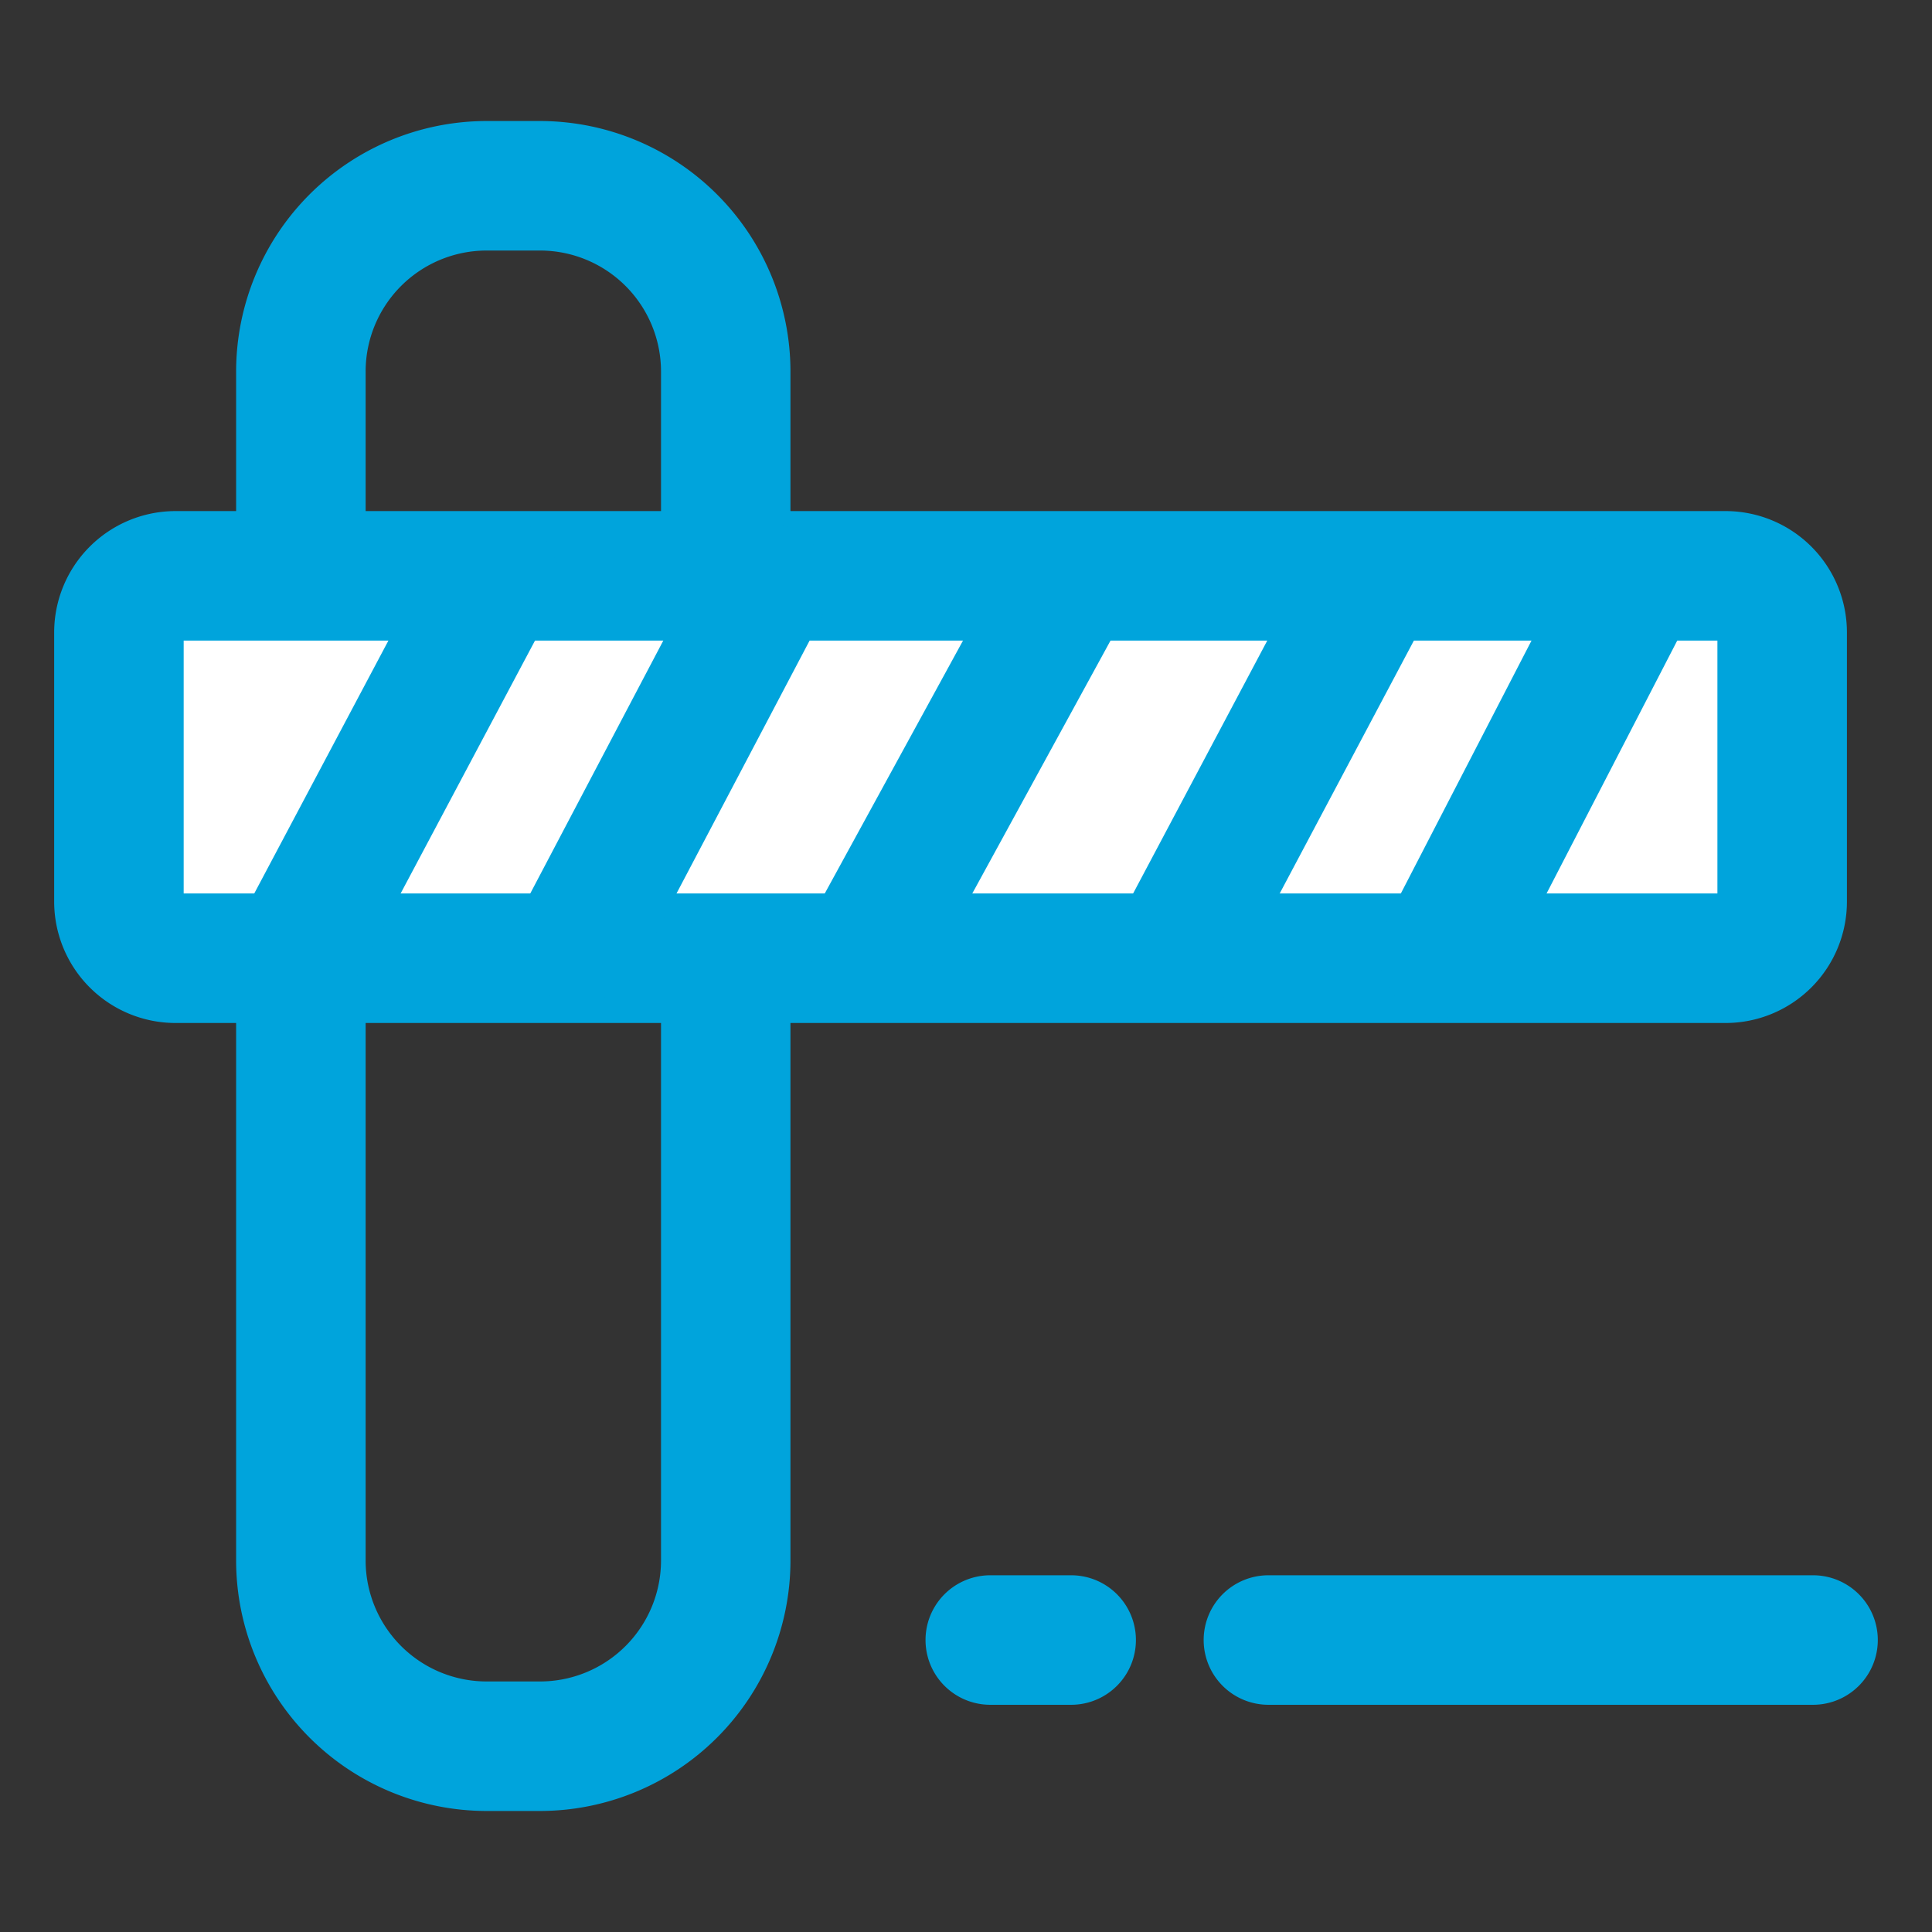 <svg id="insert_chart_black_24dp" xmlns="http://www.w3.org/2000/svg" xmlns:xlink="http://www.w3.org/1999/xlink" width="28" height="28" viewBox="0 0 28 28">
  <rect x="0" y="0" width="28" height="28" fill="#333333" stroke="none"/>
  <defs>
    <clipPath id="clip-path">
      <rect id="Rectangle_78578" data-name="Rectangle 78578" width="26.43" height="24.492" fill="#00A4DC"/>
    </clipPath>
  </defs>
  <path id="Path_4" data-name="Path 4" d="M0,0H28V28H0Z" fill="none"/>
  <g id="Group_59872" data-name="Group 59872" transform="translate(0.785 1.754)">
    <g id="Group_59872-2" data-name="Group 59872" transform="translate(0 0)" clip-path="url(#clip-path)">
      <path id="Path_22100" data-name="Path 22100" d="M8.622,24.492H7.845a3.632,3.632,0,0,1-3.629-3.628V3.629A3.633,3.633,0,0,1,7.845,0h.777A3.633,3.633,0,0,1,12.25,3.629V20.864a3.632,3.632,0,0,1-3.629,3.628M7.845,1.877A1.754,1.754,0,0,0,6.093,3.629V20.864a1.754,1.754,0,0,0,1.752,1.751h.777a1.754,1.754,0,0,0,1.752-1.751V3.629A1.754,1.754,0,0,0,8.622,1.877Z" transform="translate(-1.579 0)" fill="#00A4DC"/>
      <path id="Path_22101" data-name="Path 22101" d="M24.787,16.08H2.32a.819.819,0,0,1-.819-.819v-3.9a.819.819,0,0,1,.819-.819H24.787a.819.819,0,0,1,.819.819v3.9a.819.819,0,0,1-.819.819" transform="translate(-0.562 -3.946)" fill="#fff"/>
      <path id="Path_22102" data-name="Path 22102" d="M24.225,16.457H1.758A1.76,1.76,0,0,1,0,14.7V10.8A1.76,1.76,0,0,1,1.758,9.038H24.225A1.759,1.759,0,0,1,25.982,10.8v3.9a1.759,1.759,0,0,1-1.757,1.757M1.877,14.58H24.105V10.915H1.877Z" transform="translate(0 -3.385)" fill="#00A4DC"/>
      <path id="Path_22103" data-name="Path 22103" d="M35.465,35.57H27.571a.938.938,0,1,1,0-1.877h7.893a.938.938,0,1,1,0,1.877" transform="translate(-9.973 -12.617)" fill="#00A4DC"/>
      <path id="Path_22104" data-name="Path 22104" d="M22.3,35.57H21.128a.938.938,0,1,1,0-1.877H22.3a.938.938,0,1,1,0,1.877" transform="translate(-7.561 -12.617)" fill="#00A4DC"/>
      <path id="Path_22105" data-name="Path 22105" d="M4.974,16.49a.938.938,0,0,1-.828-1.378L7.057,9.625a.938.938,0,1,1,1.658.88L5.8,15.991a.938.938,0,0,1-.83.5" transform="translate(-1.511 -3.418)" fill="#00A4DC"/>
      <path id="Path_22106" data-name="Path 22106" d="M11.619,16.264a.939.939,0,0,1-.829-1.375l2.673-5.081a.938.938,0,0,1,1.661.873L12.45,15.762a.937.937,0,0,1-.831.5" transform="translate(-4 -3.485)" fill="#00A4DC"/>
      <path id="Path_22107" data-name="Path 22107" d="M18.4,16.305a.939.939,0,0,1-.823-1.389l2.8-5.122a.938.938,0,1,1,1.646.9l-2.8,5.122a.939.939,0,0,1-.824.488" transform="translate(-6.538 -3.485)" fill="#00A4DC"/>
      <path id="Path_22108" data-name="Path 22108" d="M25.36,16.445a.938.938,0,0,1-.828-1.378L27.443,9.58a.938.938,0,1,1,1.658.88L26.19,15.946a.938.938,0,0,1-.83.5" transform="translate(-9.145 -3.401)" fill="#00A4DC"/>
      <path id="Path_22109" data-name="Path 22109" d="M31.621,16.524a.938.938,0,0,1-.833-1.369l2.69-5.206a.938.938,0,1,1,1.667.861l-2.69,5.206a.939.939,0,0,1-.834.508" transform="translate(-11.49 -3.536)" fill="#00A4DC"/>
    </g>
  </g>
</svg>
